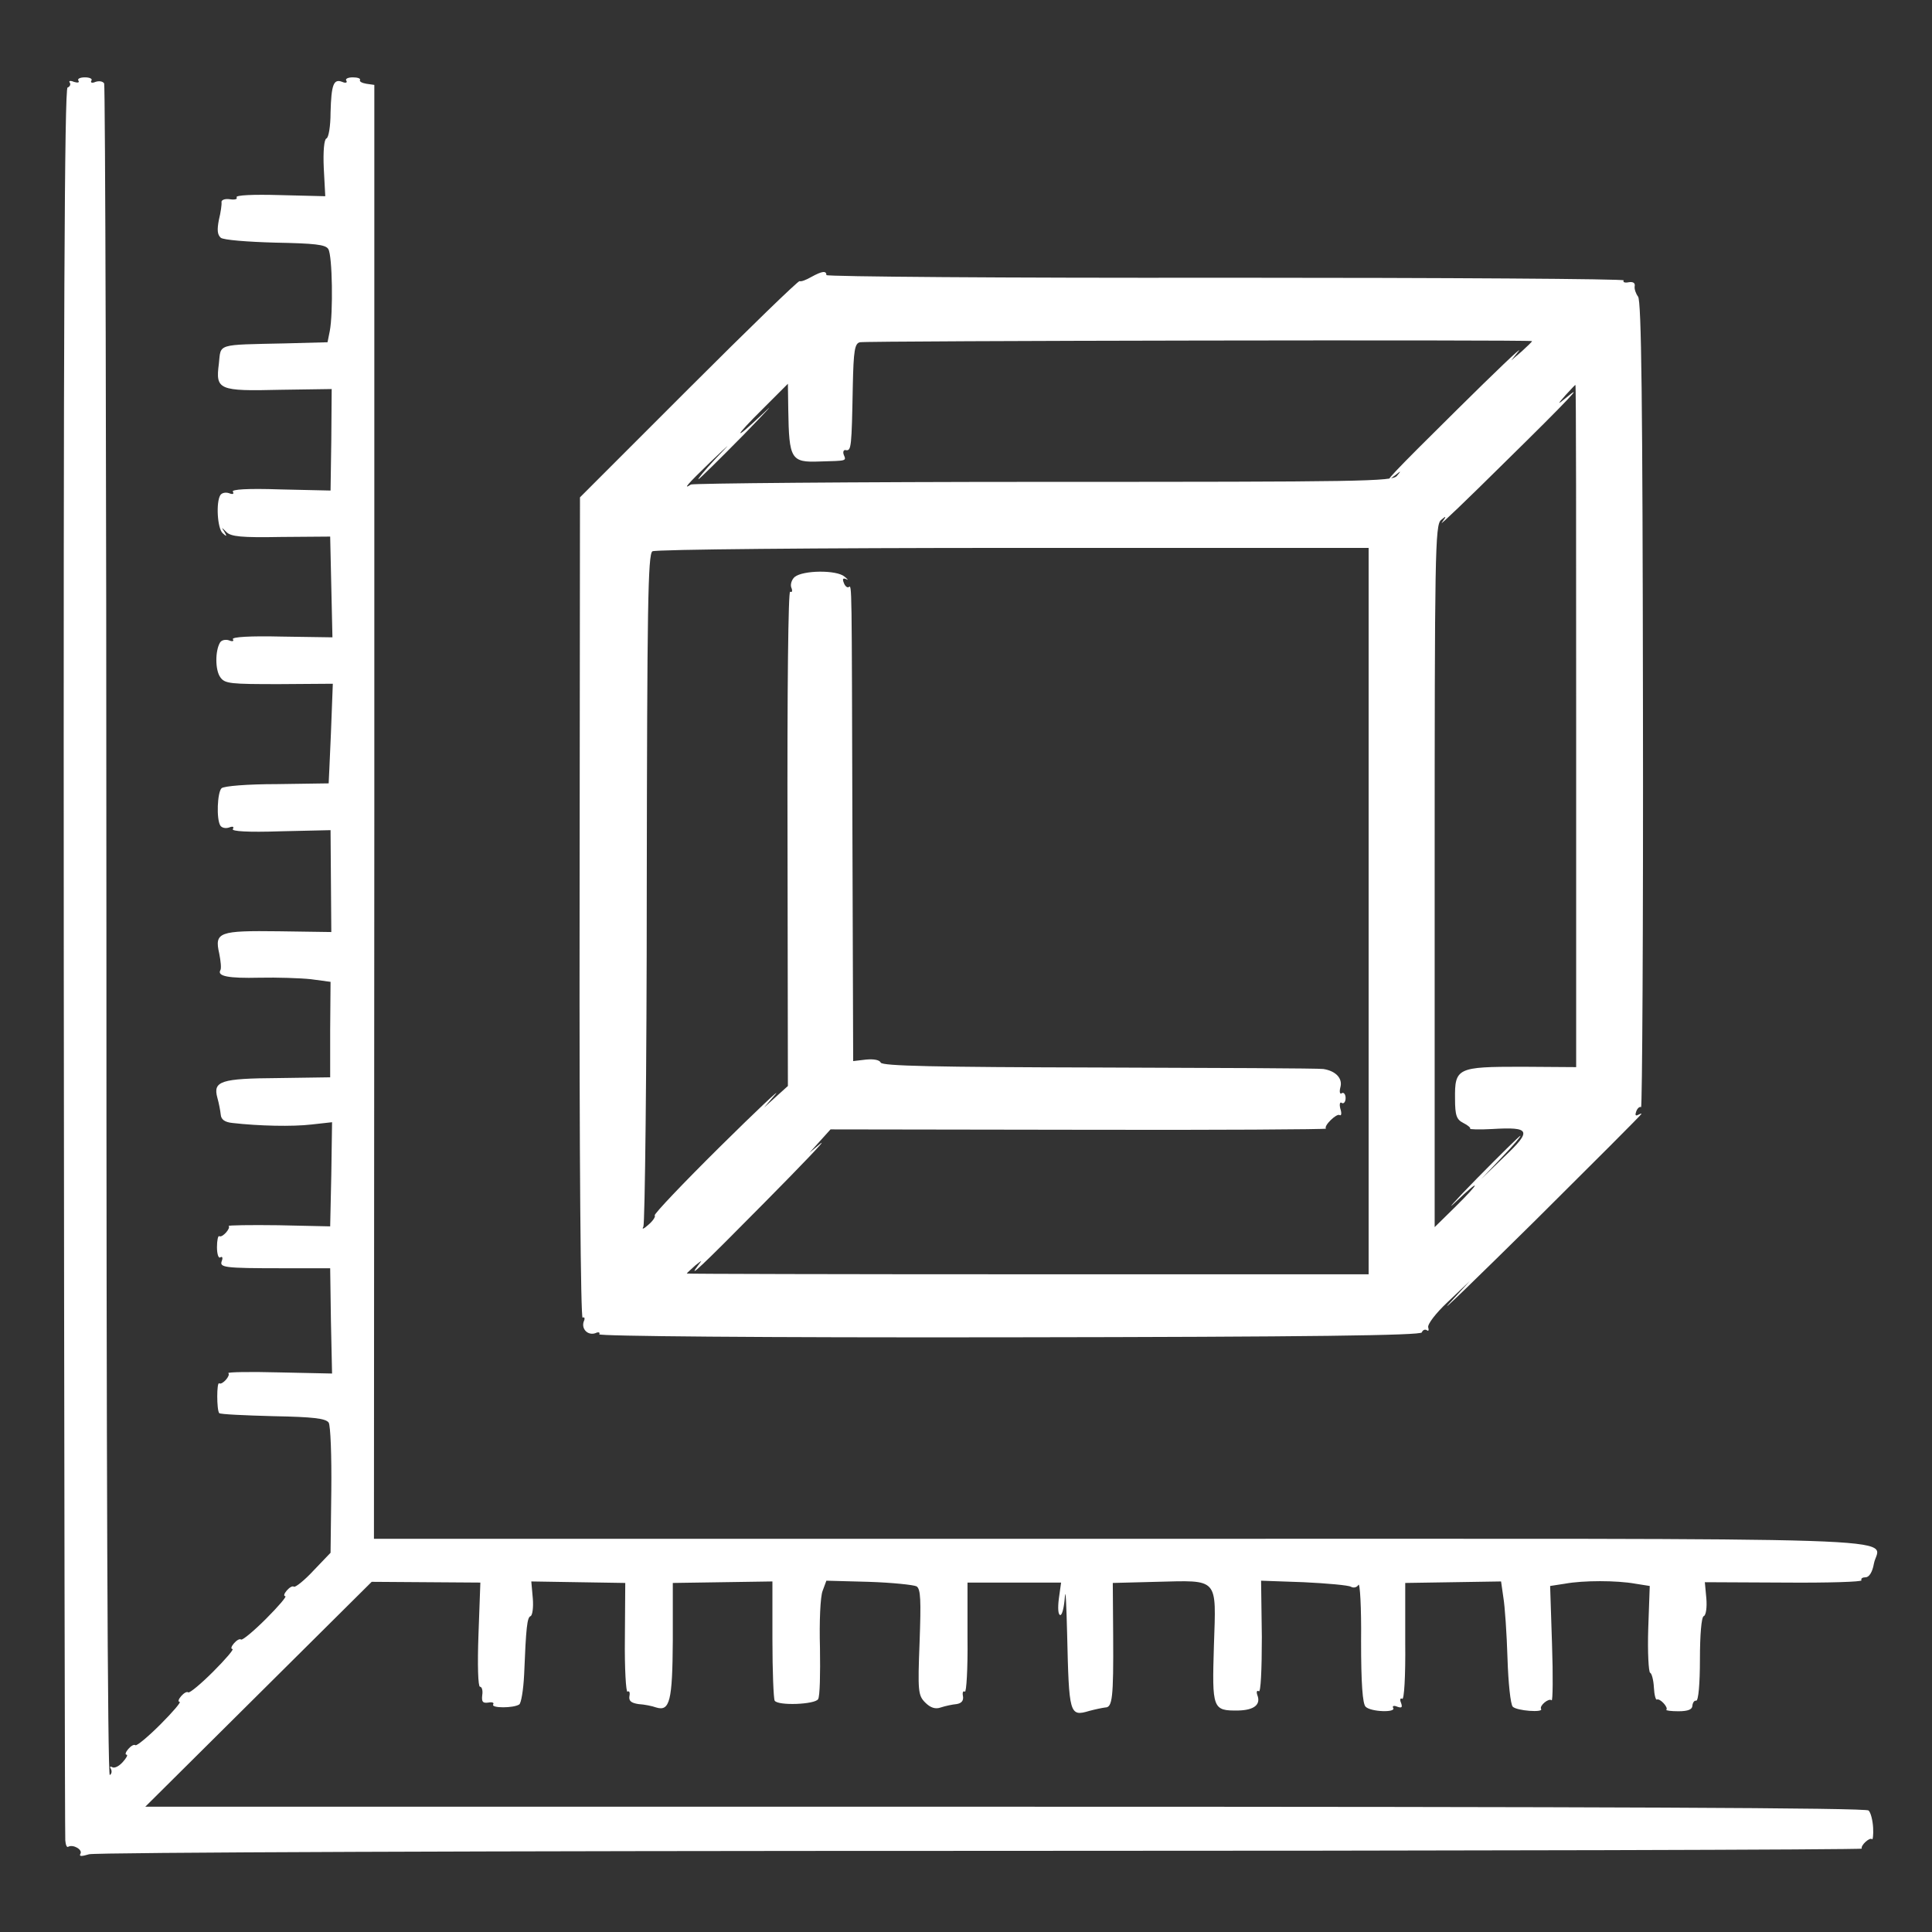 <?xml version="1.0" standalone="no"?>
<!DOCTYPE svg PUBLIC "-//W3C//DTD SVG 20010904//EN"
 "http://www.w3.org/TR/2001/REC-SVG-20010904/DTD/svg10.dtd">
<svg version="1.0" xmlns="http://www.w3.org/2000/svg"
 width="512pt" height="512pt" viewBox="0 0 512 512"
 preserveAspectRatio="xMidYMid meet">
<rect x="0" y="0" width="512" height="512" fill="#333333" stroke="none"/>
<g transform="translate(0,512) scale(0.1,-0.1)"
fill="#ffffff" stroke="none">
<path d="M208 4906 c3 -5 -2 -6 -12 -3 -9 4 -15 3 -11 -2 3 -5 0 -11 -6 -13
-8 -3 -11 -618 -10 -2313 1 -1271 3 -2320 4 -2332 1 -12 4 -20 8 -17 13 7 39
-8 32 -19 -4 -7 3 -7 23 -1 16 5 1078 9 2366 9 1285 0 2334 3 2332 6 -4 8 21
31 27 25 2 -3 4 11 3 30 -1 19 -6 40 -12 46 -7 7 -679 10 -2289 10 l-2278 0
300 298 300 298 144 -1 144 -1 -5 -138 c-3 -82 -1 -138 4 -138 5 0 8 -10 6
-22 -2 -18 1 -22 16 -20 10 2 16 0 13 -5 -6 -10 54 -10 69 0 5 3 11 38 13 79
5 125 8 152 17 155 5 2 8 23 6 47 l-4 45 124 -2 125 -2 -1 -147 c-1 -80 3
-144 7 -141 5 3 7 -3 5 -12 -2 -13 5 -18 24 -21 16 -1 36 -5 47 -9 36 -11 43
17 44 177 l0 153 132 2 132 2 0 -154 c0 -84 3 -157 6 -162 9 -14 107 -10 115
4 5 7 6 68 5 136 -2 70 1 136 7 151 l10 27 112 -3 c62 -2 119 -8 127 -12 11
-7 12 -37 8 -148 -5 -130 -4 -141 15 -160 14 -14 27 -18 41 -13 12 4 31 8 42
9 13 2 19 9 17 21 -2 9 0 15 5 12 4 -3 8 61 7 142 l0 147 124 0 124 0 -6 -43
c-3 -24 -2 -43 4 -43 5 0 10 21 12 48 2 26 4 -18 6 -98 5 -213 6 -220 59 -204
15 4 34 8 42 9 19 0 22 25 21 190 l-1 140 115 3 c167 4 159 13 153 -169 -5
-168 -4 -173 65 -172 42 1 60 16 50 41 -3 9 -1 13 4 10 5 -4 8 55 8 144 l-2
149 113 -4 c62 -3 118 -8 125 -12 7 -4 16 -2 20 5 4 7 8 -60 7 -149 0 -113 4
-166 12 -174 14 -14 82 -16 73 -3 -3 5 2 7 11 3 12 -4 14 -2 10 10 -4 9 -2 14
3 11 5 -4 9 58 8 150 l0 157 127 2 127 2 6 -42 c4 -23 9 -96 11 -161 2 -65 8
-123 14 -129 11 -11 82 -16 75 -6 -5 9 21 30 28 23 3 -3 4 64 1 149 l-5 154
39 6 c49 9 137 9 187 0 l38 -6 -4 -113 c-2 -63 1 -115 5 -117 4 -1 9 -19 10
-39 1 -20 5 -34 8 -32 8 4 31 -21 25 -27 -2 -2 12 -4 32 -4 26 0 37 5 37 15 1
8 5 14 10 13 6 -1 10 45 10 110 0 64 4 112 10 114 6 2 9 23 7 47 l-4 43 210
-1 c116 -1 208 2 205 6 -2 5 3 8 11 8 9 0 18 13 22 36 13 73 196 66 -1999 66
l-1976 0 1 1927 0 1926 -21 3 c-12 2 -19 6 -17 10 2 4 -6 7 -19 7 -13 0 -21
-4 -17 -9 3 -5 -2 -7 -11 -3 -23 9 -29 -7 -31 -81 0 -36 -5 -67 -11 -69 -6 -2
-9 -34 -7 -78 l4 -75 -121 3 c-69 2 -118 0 -114 -6 3 -5 -5 -7 -18 -5 -13 2
-23 -2 -22 -8 1 -5 -2 -27 -7 -47 -5 -26 -4 -39 5 -47 7 -6 71 -11 144 -13
104 -2 134 -5 141 -17 11 -17 13 -170 4 -217 l-6 -30 -111 -3 c-186 -4 -171 0
-177 -54 -9 -69 -1 -73 162 -69 l137 2 -1 -134 -2 -135 -133 3 c-87 3 -130 0
-126 -6 4 -6 0 -8 -10 -4 -9 3 -19 1 -23 -5 -12 -19 -8 -88 6 -101 11 -10 12
-9 5 3 -9 14 -9 14 5 0 12 -12 39 -15 145 -13 l130 1 3 -134 3 -133 -135 2
c-83 2 -132 -1 -129 -7 4 -5 -1 -7 -10 -3 -9 3 -20 1 -24 -6 -13 -22 -13 -73
1 -92 12 -17 27 -18 156 -18 l142 1 -5 -131 c-3 -73 -6 -132 -6 -133 -1 0 -62
-1 -138 -2 -76 0 -140 -5 -146 -11 -11 -11 -14 -82 -3 -99 4 -6 14 -8 23 -5
10 4 14 2 10 -4 -4 -6 39 -9 127 -6 l132 3 1 -135 1 -135 -138 2 c-160 2 -172
-2 -159 -59 4 -20 6 -40 3 -44 -9 -16 21 -22 104 -20 46 1 108 -1 136 -4 l52
-7 -1 -126 0 -127 -138 -2 c-152 -1 -173 -8 -161 -52 4 -14 8 -35 9 -45 1 -13
11 -20 31 -22 70 -8 159 -10 210 -4 l54 6 -2 -138 -3 -138 -137 3 c-75 1 -135
0 -132 -2 6 -6 -17 -32 -25 -27 -3 2 -6 -11 -6 -29 0 -18 4 -31 9 -27 5 3 7
-1 4 -9 -7 -18 3 -20 162 -20 l125 0 2 -140 3 -139 -140 3 c-77 2 -137 1 -135
-2 7 -6 -16 -32 -24 -27 -7 5 -7 -71 0 -79 3 -3 67 -6 143 -8 107 -2 139 -6
147 -17 5 -8 8 -89 7 -180 l-2 -165 -45 -47 c-24 -26 -48 -45 -52 -43 -4 3
-12 -2 -19 -10 -7 -8 -9 -15 -4 -15 5 0 -18 -27 -51 -60 -32 -32 -62 -57 -66
-55 -4 3 -12 -2 -19 -10 -7 -8 -9 -15 -4 -15 5 0 -18 -27 -51 -60 -32 -32 -62
-57 -66 -55 -4 3 -12 -2 -19 -10 -7 -8 -9 -15 -4 -15 5 0 -18 -27 -51 -60 -32
-32 -62 -57 -66 -55 -4 3 -12 -2 -19 -10 -7 -8 -9 -15 -5 -15 5 0 0 -9 -10
-20 -10 -11 -22 -17 -28 -13 -5 3 -7 1 -3 -5 3 -6 2 -13 -3 -16 -6 -4 -9 854
-9 2233 0 1232 -3 2244 -6 2250 -4 6 -14 7 -23 4 -9 -4 -14 -2 -11 3 4 5 -4 9
-17 9 -13 0 -21 -4 -17 -9z"/>
<path d="M2150 4386 c-14 -8 -27 -13 -31 -11 -3 2 -135 -126 -293 -284 l-289
-289 -1 -1090 c-1 -661 3 -1088 8 -1084 5 3 7 -2 3 -10 -7 -20 11 -38 31 -31
8 4 13 2 10 -3 -4 -5 423 -9 1085 -8 801 1 1092 5 1095 13 2 6 8 9 13 6 5 -4
6 0 4 7 -3 8 20 38 52 68 l58 55 -55 -60 c-30 -33 72 66 228 220 155 154 282
281 282 283 0 2 -4 0 -10 -3 -6 -3 -7 1 -4 9 3 9 9 14 13 12 3 -2 6 477 5
1065 -1 803 -4 1072 -13 1083 -6 8 -10 20 -9 27 2 9 -4 13 -16 11 -10 -2 -16
0 -13 5 3 4 -471 7 -1054 7 -590 -1 -1059 3 -1059 7 0 12 -11 11 -40 -5z
m1910 -170 c0 -2 -12 -13 -27 -27 l-28 -24 20 25 c10 14 -63 -56 -163 -155
-170 -168 -207 -207 -164 -174 15 12 16 12 4 -2 -11 -15 -95 -16 -936 -16
-508 0 -929 -4 -935 -7 -23 -15 -9 1 51 59 58 55 59 56 13 8 -27 -29 -47 -53
-44 -53 2 0 56 53 119 117 63 65 87 91 53 58 -82 -78 -81 -67 1 14 l64 64 1
-69 c2 -131 7 -140 83 -137 73 2 71 1 64 18 -3 8 0 14 6 12 14 -2 15 8 18 170
2 94 5 113 19 116 16 4 1781 7 1781 3z m117 -1020 l0 -904 -144 1 c-171 0
-178 -3 -177 -85 0 -44 4 -55 22 -64 12 -6 20 -13 18 -15 -3 -2 24 -3 59 -1
101 6 105 -4 32 -73 l-62 -60 55 58 c30 31 52 57 49 57 -2 0 -54 -51 -114
-112 -61 -62 -86 -91 -57 -63 68 65 67 54 -2 -14 l-54 -53 0 930 c0 853 1 932
17 944 14 12 15 11 2 -7 -8 -11 67 61 167 160 169 166 216 216 160 169 -21
-17 -21 -16 1 9 14 15 25 27 26 27 2 0 2 -407 2 -904z m-550 -490 l0 -963
-903 0 c-497 0 -904 1 -904 2 0 1 10 10 22 21 19 15 20 16 9 2 -32 -42 5 -7
174 164 99 100 167 171 150 158 l-30 -25 28 31 28 31 659 -1 c362 -1 656 1
654 3 -7 7 28 41 36 36 5 -3 6 5 2 17 -3 12 -1 19 4 15 5 -3 10 3 10 13 0 10
-5 16 -10 13 -5 -4 -7 3 -4 15 7 24 -12 44 -45 49 -12 2 -280 3 -595 4 -436 1
-574 4 -578 13 -3 7 -18 10 -39 8 l-34 -4 -2 608 c-2 671 -1 654 -10 648 -4
-2 -10 3 -13 12 -4 10 -2 13 7 9 6 -4 4 0 -5 7 -21 18 -110 17 -132 -1 -8 -7
-12 -20 -9 -28 4 -9 2 -14 -3 -11 -5 4 -8 -254 -7 -652 l1 -658 -31 -28 -32
-29 30 35 c16 19 -50 -43 -147 -139 -97 -96 -175 -178 -173 -182 3 -3 -5 -15
-17 -25 -12 -11 -18 -13 -13 -5 4 8 9 412 9 898 1 743 3 885 15 892 8 5 438 9
956 9 l942 0 0 -962z"/>
</g>
</svg>
